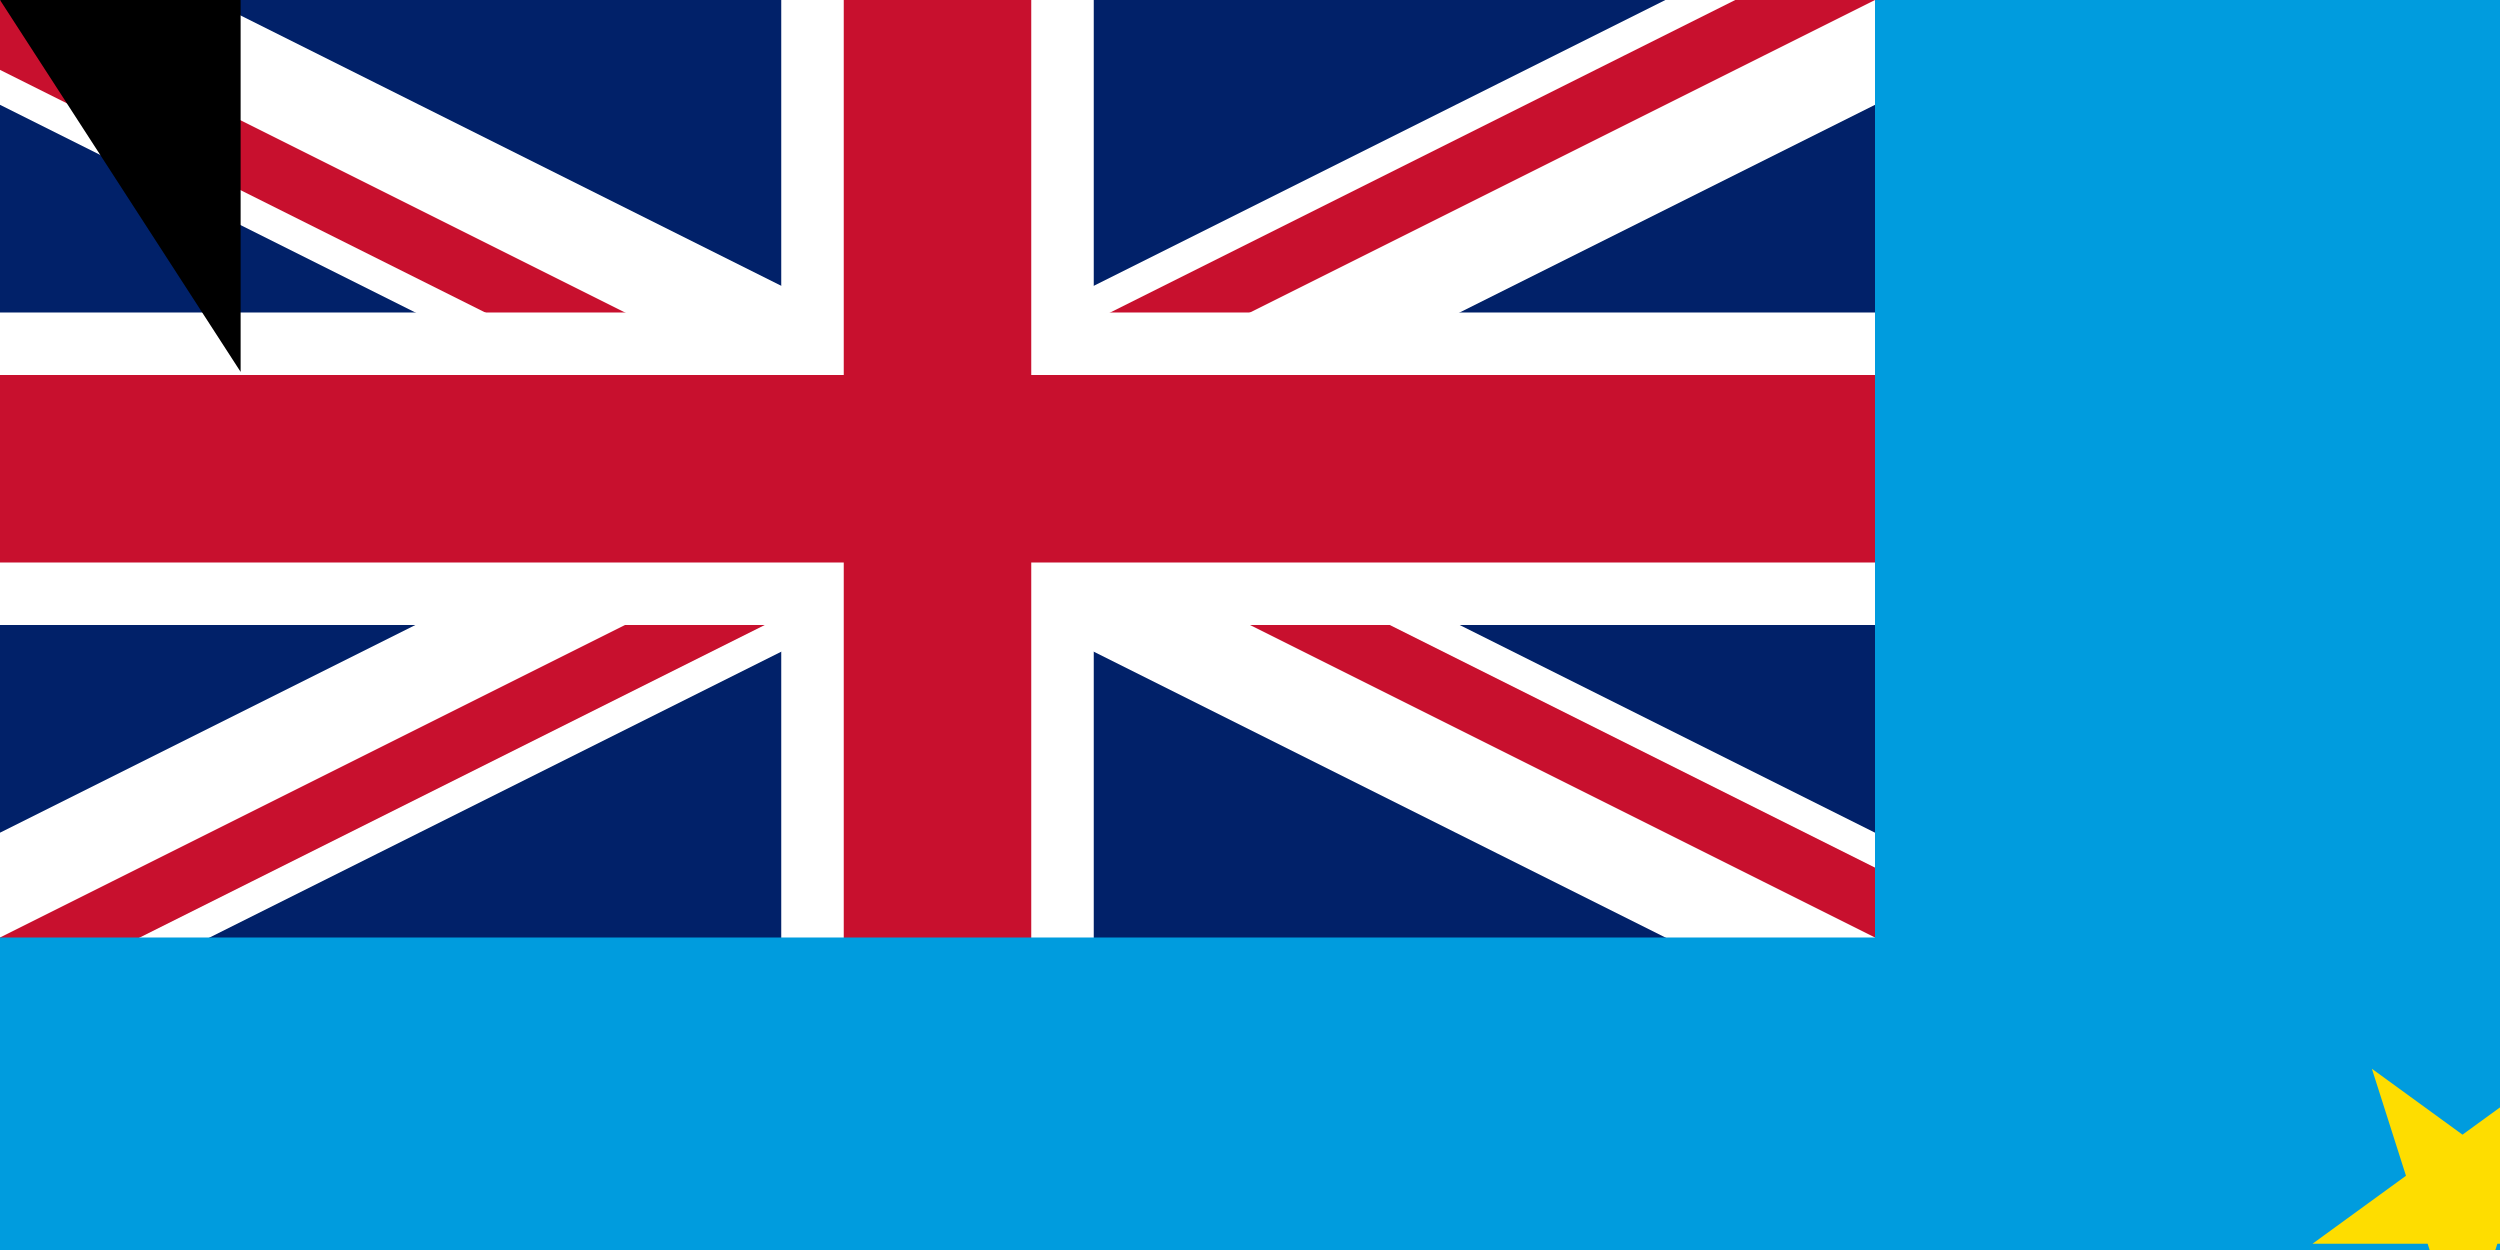 <svg xmlns="http://www.w3.org/2000/svg" width="800" height="400"><clipPath id="a"><path d="M0 0h650v350H0z"/></clipPath><clipPath id="b"><path d="M0 0v150h650v150h-50zm0 300v50h300V0h300z"/></clipPath><path fill="#012169" d="M0 0h1200v600H0z"/><path stroke="#fff" stroke-width="60" d="m0 0 600 300m0-300L0 300" clip-path="url(#a)"/><path stroke="#c8102e" stroke-width="40" d="m0 0 600 300m0-300L0 300" clip-path="url(#b)"/><path stroke="#fff" stroke-width="100" d="M0 150h650M300 0v350"/><path stroke="#c8102e" stroke-width="60" d="M0 150h650M300 0v350"/><path fill="#009cde" d="M0 300h600V0h600v600H0z"/><path fill="#fedd00" d="m645 491 30 91-77-56h95l-77 56zm172-27-29 91-29-91 77 56h-96zm0-122-29 91-29-91 77 56h-96zm126 91-29 91-29-91 77 56h-96zm0-265-29 90-29-90 77 56h-96zm53 172 30 91-77-56h95l-77 56zm53-208-29 90-30-90 78 56h-96zm54 139 29 91-77-56h95l-77 56zm0-234 29 91-77-56h95l-77 56z"/><path id="path-b7276" d="m m0 77 m0 119 m0 65 m0 65 m0 65 m0 65 m0 65 m0 65 m0 65 m0 65 m0 65 m0 65 m0 65 m0 65 m0 65 m0 65 m0 65 m0 65 m0 65 m0 65 m0 77 m0 83 m0 114 m0 74 m0 104 m0 43 m0 114 m0 83 m0 120 m0 99 m0 87 m0 99 m0 66 m0 56 m0 115 m0 53 m0 114 m0 65 m0 102 m0 57 m0 82 m0 104 m0 105 m0 51 m0 69 m0 99 m0 121 m0 114 m0 67 m0 43 m0 115 m0 47 m0 50 m0 76 m0 57 m0 101 m0 56 m0 67 m0 90 m0 102 m0 66 m0 121 m0 88 m0 98 m0 108 m0 122 m0 67 m0 53 m0 70 m0 122 m0 47 m0 55 m0 110 m0 80 m0 76 m0 66 m0 75 m0 76 m0 66 m0 56 m0 84 m0 43 m0 65 m0 85 m0 78 m0 81 m0 61 m0 61"/>
</svg>